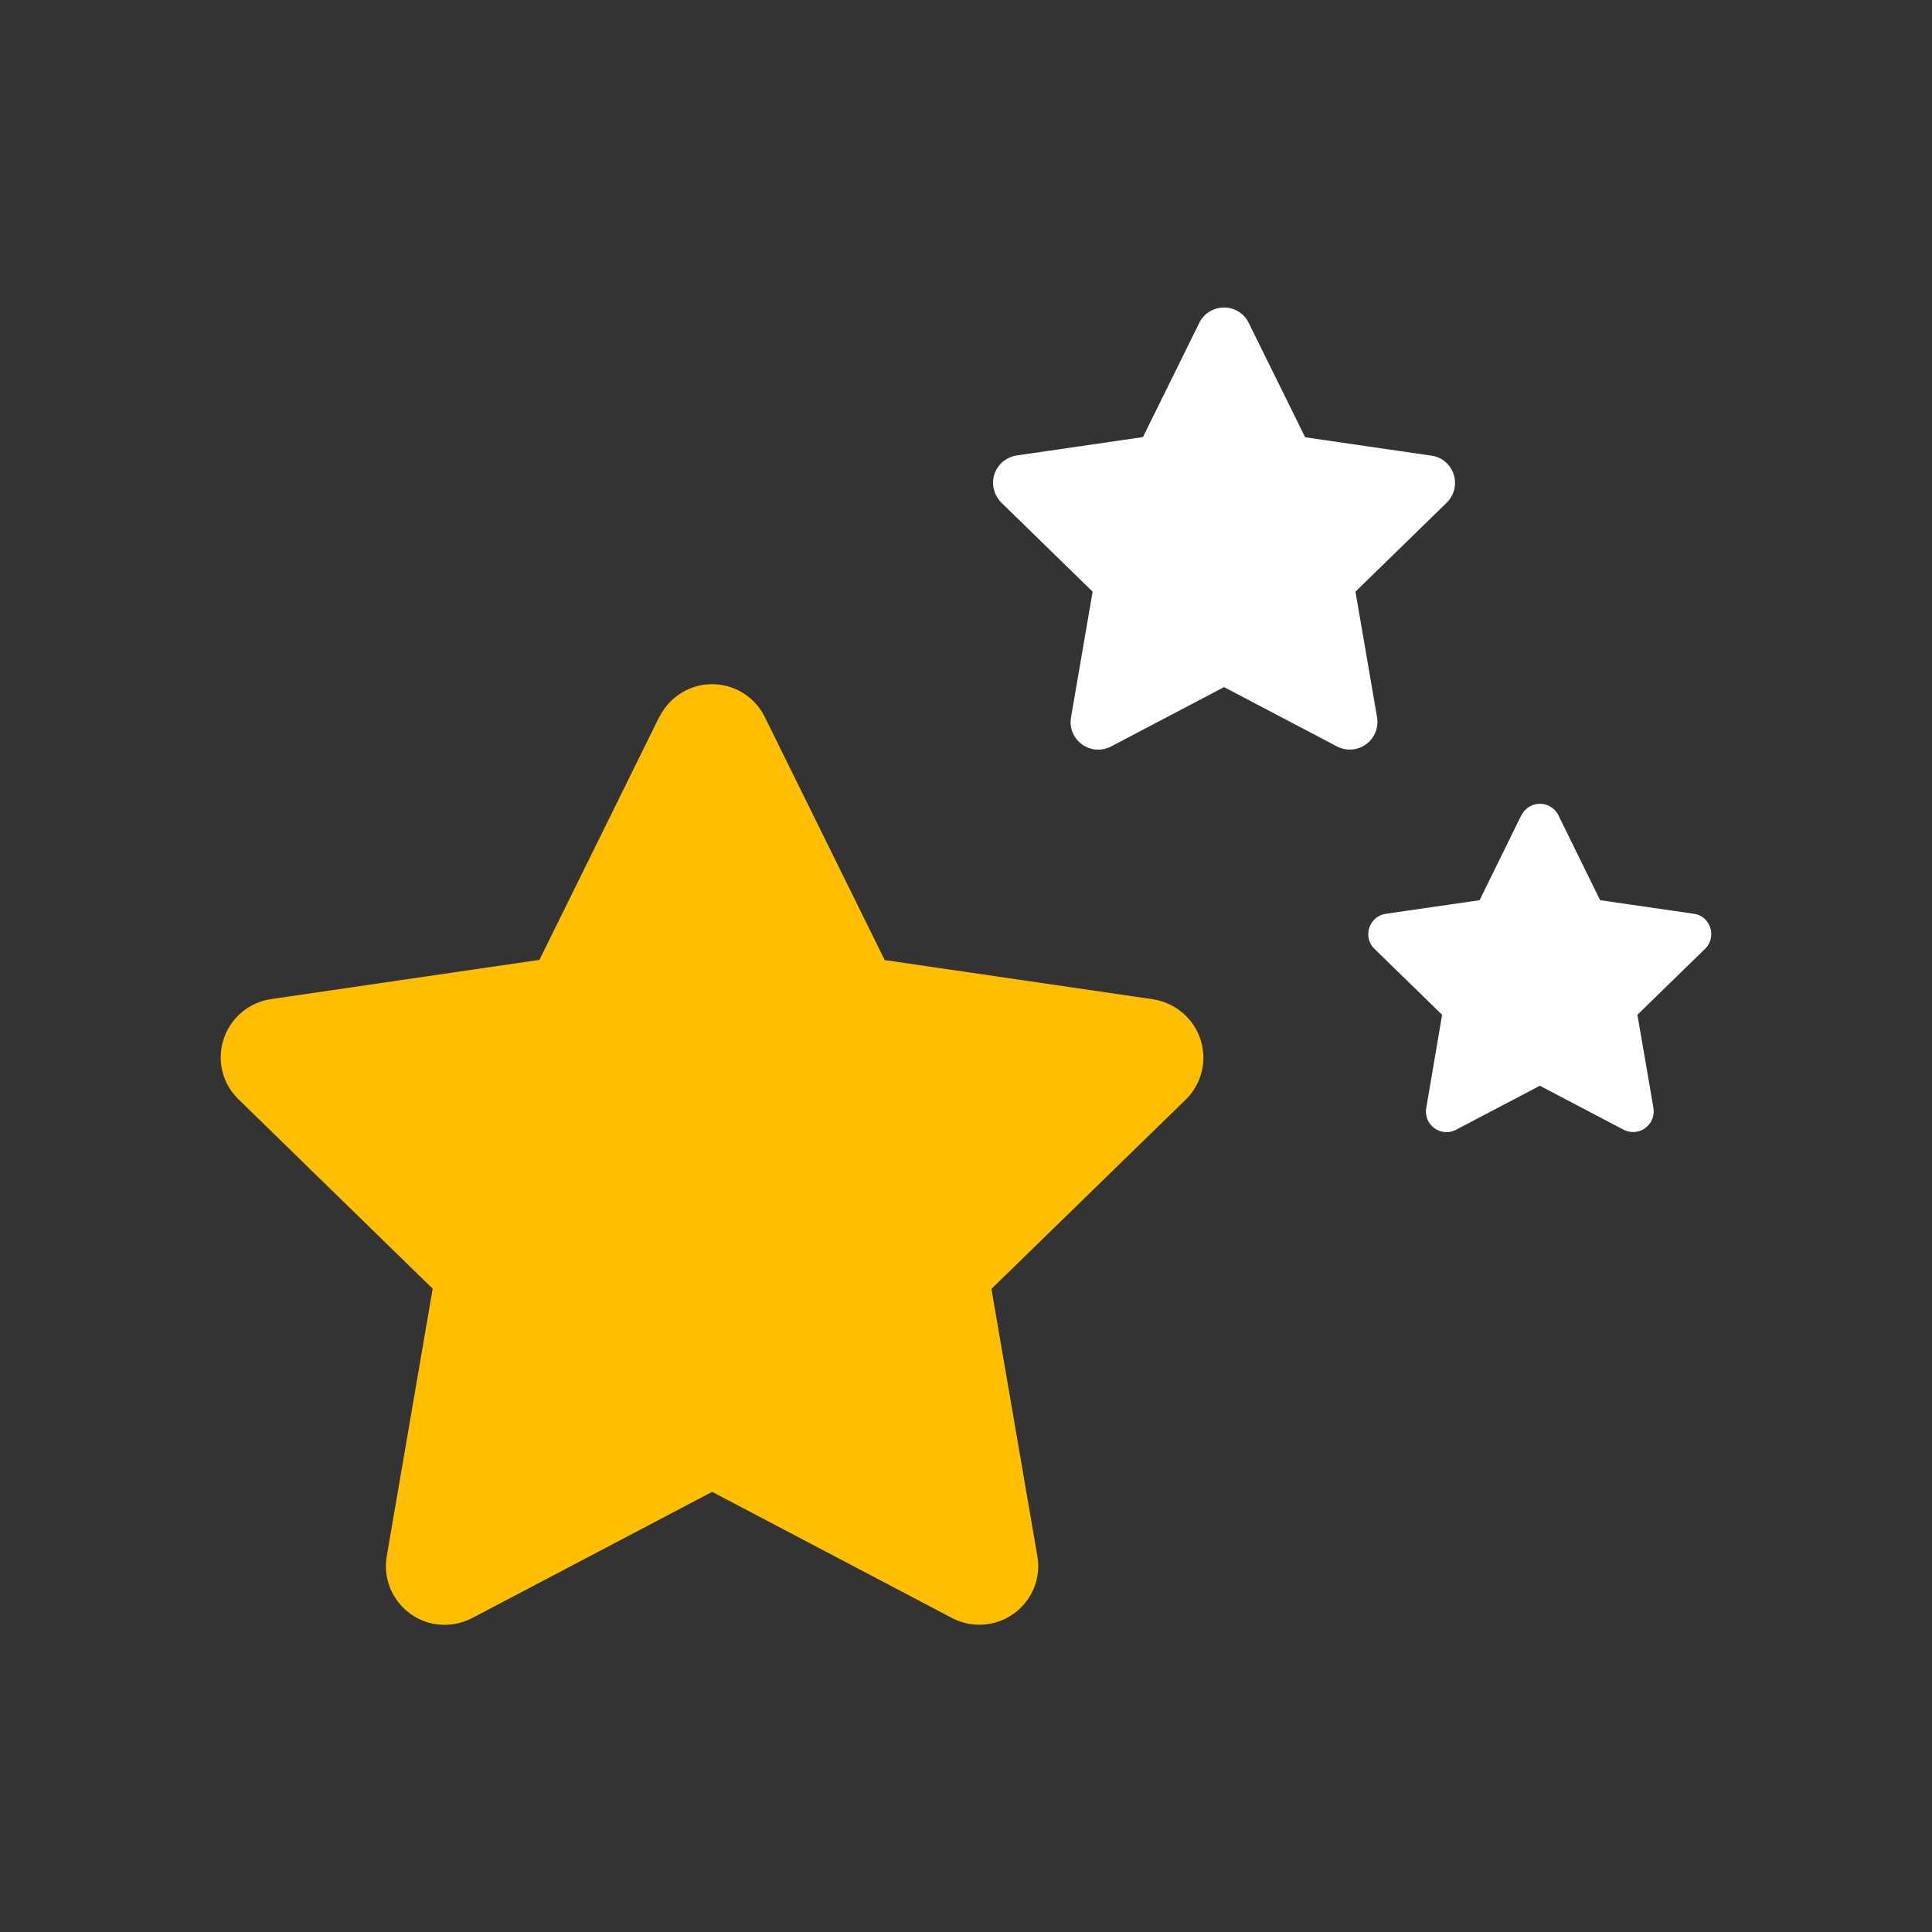 <?xml version="1.0" encoding="UTF-8"?><svg id="Layer_1" xmlns="http://www.w3.org/2000/svg" viewBox="0 0 101 101"><rect x="0" y="0" width="101" height="101" fill="#333333" stroke="none"/><defs><style>.cls-1{fill:#fff;}.cls-2{fill:#ffbf00;}</style></defs><path id="star-solid" class="cls-2" d="M34.47,37.47l-6.27,12.71-14.03,2.05c-1.68,.25-2.84,1.81-2.6,3.49,.1,.67,.41,1.28,.9,1.75l10.15,9.9-2.4,13.98c-.29,1.67,.84,3.26,2.51,3.55,.67,.11,1.35,0,1.95-.31l12.55-6.6,12.55,6.6c1.51,.78,3.36,.2,4.15-1.31,.31-.59,.42-1.27,.3-1.93l-2.4-13.97,10.15-9.89c1.22-1.19,1.24-3.13,.05-4.35-.47-.48-1.09-.8-1.75-.9l-14.03-2.05-6.27-12.71c-.75-1.52-2.6-2.15-4.12-1.39-.6,.3-1.09,.79-1.39,1.39Z"/><path id="star-solid-2" class="cls-1" d="M79.53,42.62l-2.18,4.44-4.9,.71c-.59,.09-.99,.63-.91,1.22,.03,.23,.14,.45,.31,.61l3.54,3.45-.83,4.88c-.1,.58,.29,1.14,.88,1.24,.23,.04,.47,0,.68-.11l4.38-2.3,4.38,2.3c.53,.27,1.17,.07,1.45-.46,.11-.21,.14-.44,.11-.67l-.84-4.88,3.54-3.45c.42-.41,.43-1.09,.02-1.52-.16-.17-.38-.28-.61-.31l-4.9-.71-2.18-4.44c-.26-.53-.91-.75-1.44-.49-.21,.1-.39,.28-.49,.49Z"/><path id="star-solid-3" class="cls-1" d="M62.7,16.87l-2.95,5.98-6.6,.96c-.79,.12-1.34,.85-1.22,1.64,.05,.31,.19,.6,.42,.83l4.77,4.65-1.13,6.57c-.14,.79,.39,1.53,1.18,1.67,.32,.05,.64,0,.92-.15l5.9-3.1,5.9,3.1c.71,.37,1.58,.1,1.95-.6,.15-.28,.2-.61,.15-.92l-1.13-6.57,4.77-4.65c.57-.56,.58-1.47,.03-2.04-.22-.23-.51-.38-.83-.42l-6.6-.96-2.95-5.98c-.35-.72-1.22-1.01-1.94-.65-.28,.14-.51,.37-.65,.65Z"/></svg>